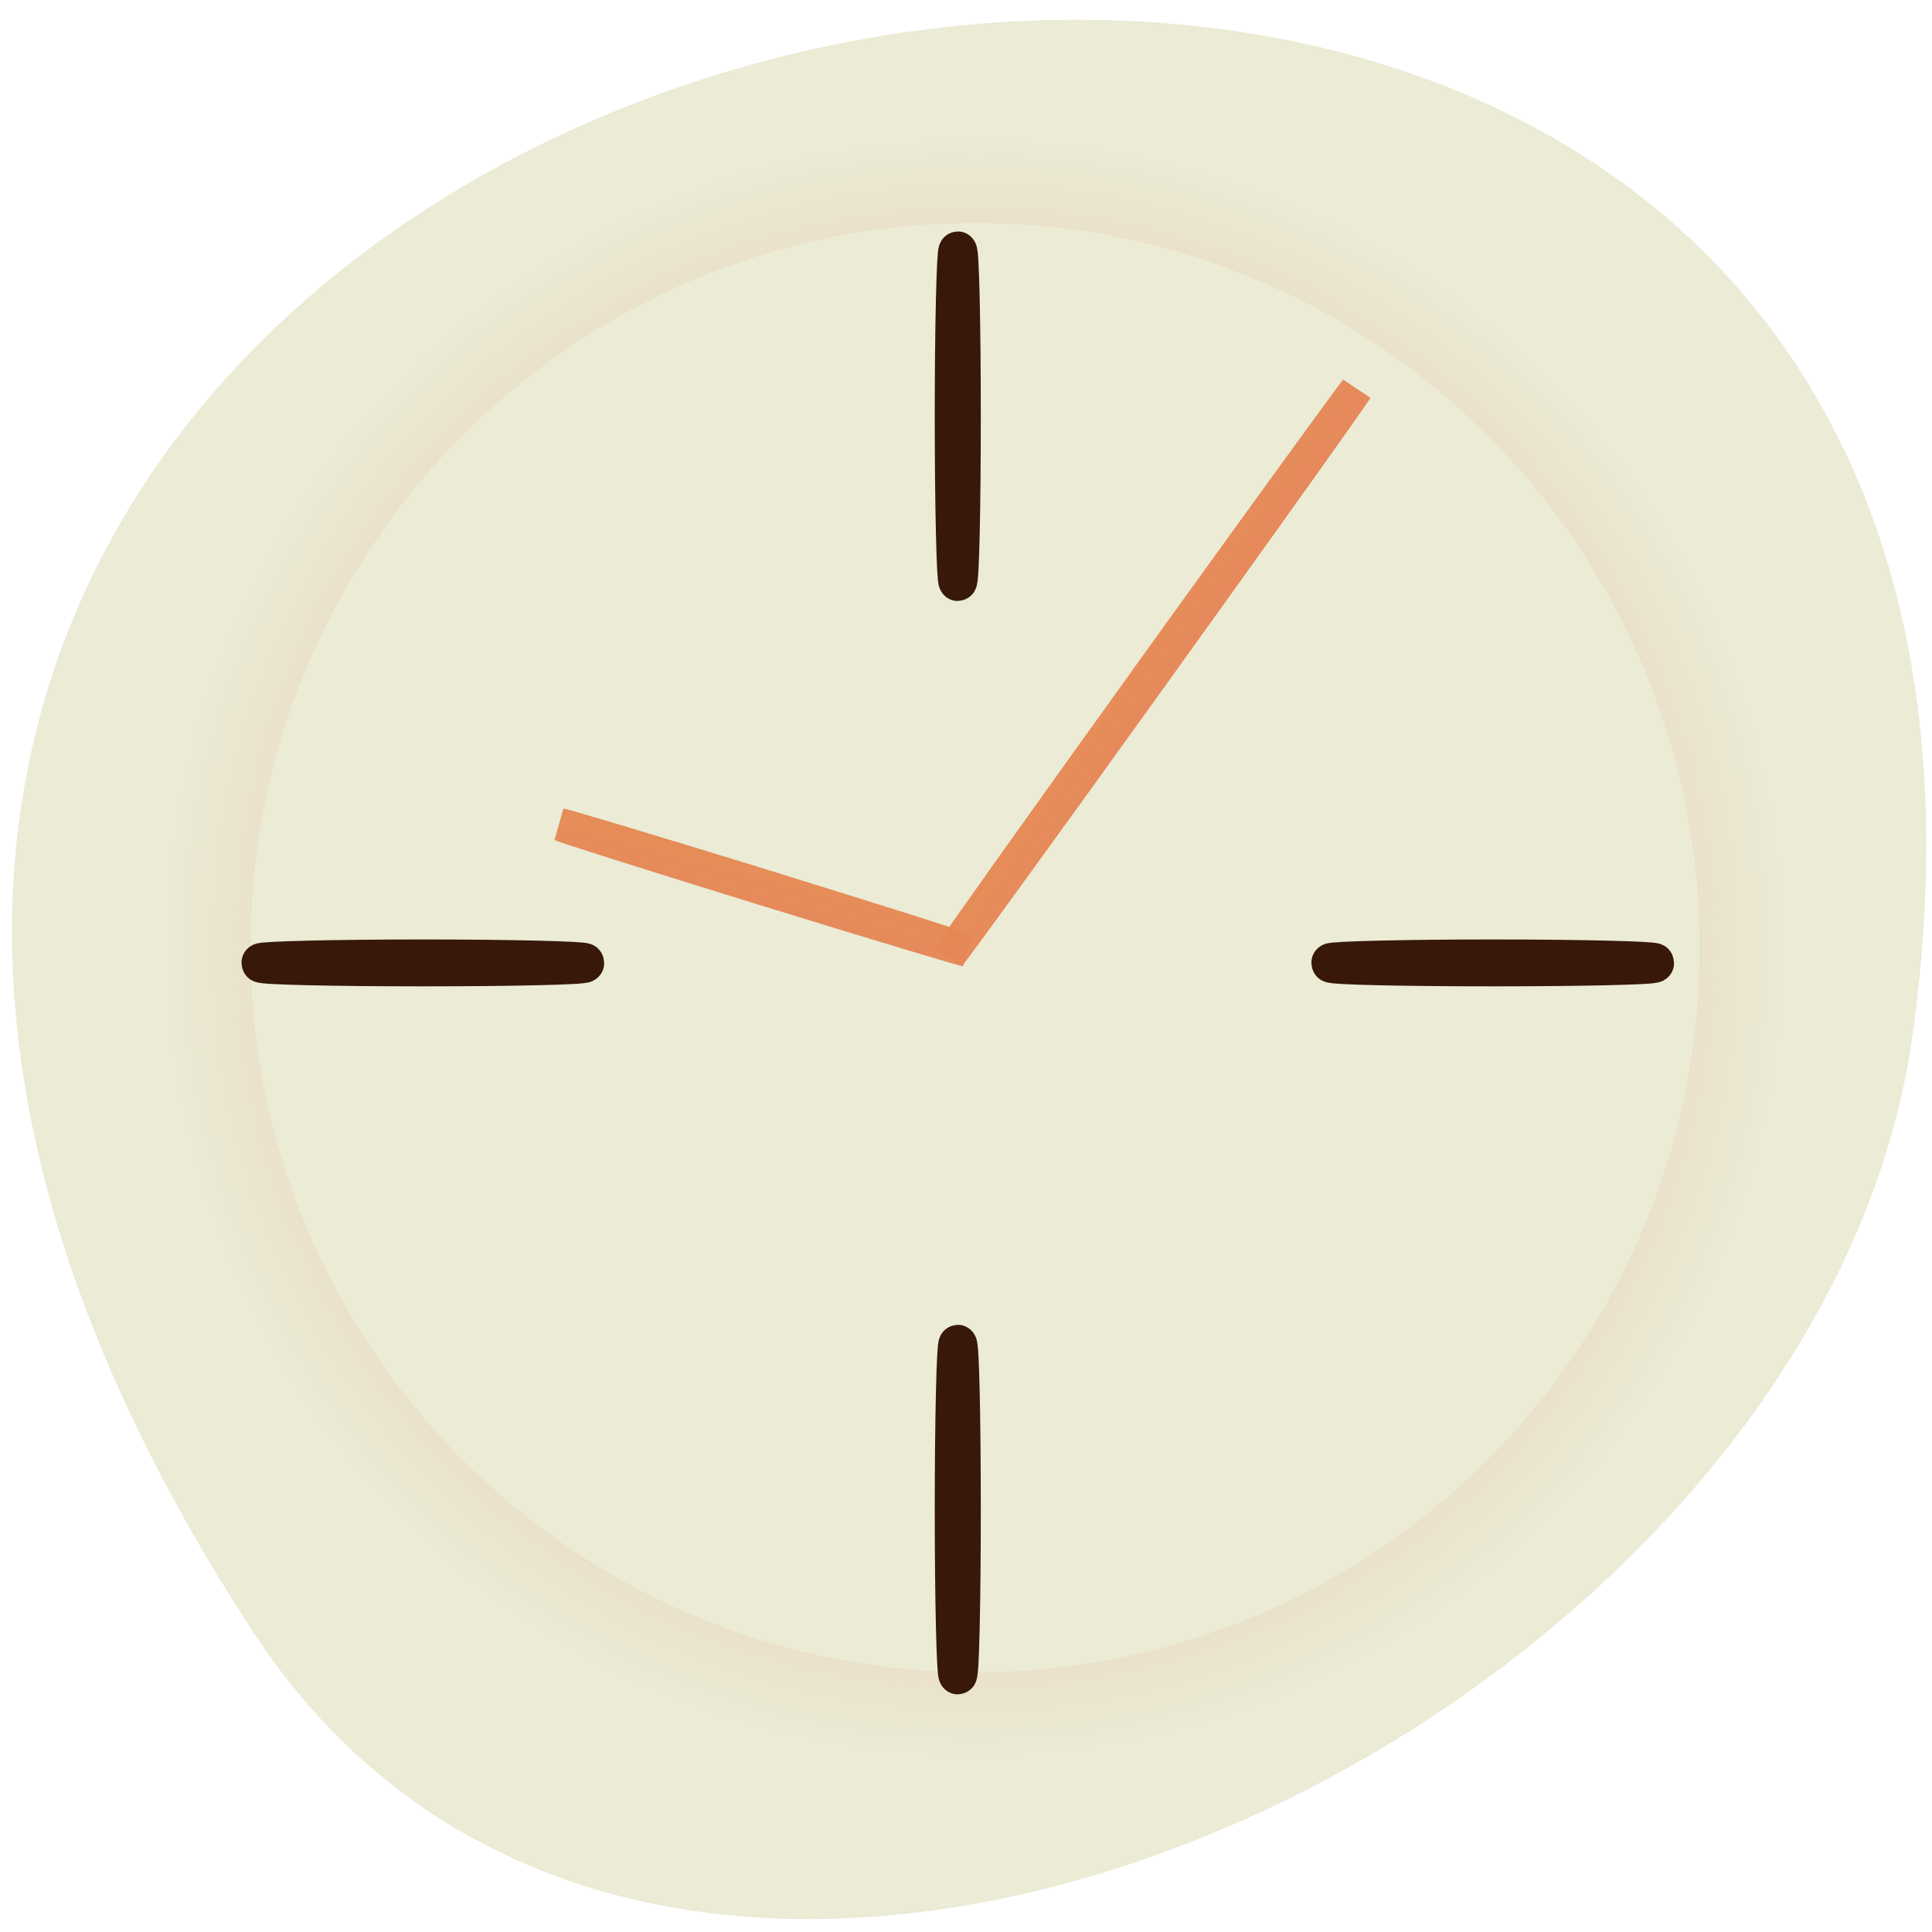 <svg xmlns="http://www.w3.org/2000/svg" viewBox="0 0 32 32" xmlns:xlink="http://www.w3.org/1999/xlink"><defs><linearGradient id="2" gradientUnits="userSpaceOnUse" x1="-395.25" y1="619.87" x2="-391.35" y2="740.91" gradientTransform="matrix(0.031 0.01 -0.015 0.052 35.58 -16.228)" xlink:href="#1"/><linearGradient id="1" gradientUnits="userSpaceOnUse" x1="-395.25" y1="619.87" x2="-391.35" y2="740.91" gradientTransform="matrix(0.031 -0.044 0.044 0.03 1.993 -27.106)"><stop style="stop-color:#e28e3d;stop-opacity:0.922"/><stop offset="1" style="stop-color:#ea7f70"/></linearGradient><radialGradient id="0" gradientUnits="userSpaceOnUse" cx="261.63" cy="287.87" r="169.3"><stop style="stop-color:#f1540b"/><stop offset="1" style="stop-color:#e69269;stop-opacity:0"/></radialGradient></defs><g style="fill:#ebebd6"><path d="m 4.207 27.051 c -18.145 -27.695 31.422 -38.41 27.473 -9.922 c -1.609 11.621 -20.527 20.52 -27.473 9.922"/><g style="fill-rule:evenodd;stroke-linecap:round;stroke-linejoin:round"><path d="m 422.252 287.88 c 0 88.667 -71.943 160.594 -160.609 160.594 c -88.716 0 -160.609 -71.928 -160.609 -160.594 c 0 -88.716 71.893 -160.643 160.609 -160.643 c 88.667 0 160.609 71.928 160.609 160.643" transform="matrix(0.079 0 0 0.079 -4.519 -7.045)" style="stroke:url(#0);stroke-width:17.362"/><g style="stroke:#371809;stroke-width:12.05"><g transform="matrix(0.053 0 0 0.054 2.748 -27.269)"><path d="m 80.292 799.163 c 27.996 0 50.657 0.582 50.657 1.164 c 0 0.655 -22.66 1.164 -50.657 1.164 c -27.996 0 -50.657 -0.509 -50.657 -1.164 c 0 -0.582 22.66 -1.164 50.657 -1.164"/><path d="m 414.714 799.163 c 27.923 0 50.584 0.582 50.584 1.164 c 0 0.655 -22.66 1.164 -50.584 1.164 c -27.996 0 -50.73 -0.509 -50.73 -1.164 c 0 -0.582 22.733 -1.164 50.73 -1.164"/></g><g transform="matrix(0 0.054 -0.053 0 2.748 -27.269)"><path d="m 632.607 -248.636 c 28.002 0 50.694 0.512 50.694 1.17 c 0 0.585 -22.692 1.17 -50.694 1.17 c -27.929 0 -50.621 -0.585 -50.621 -1.17 c 0 -0.658 22.692 -1.17 50.621 -1.17"/><path d="m 968.047 -248.636 c 27.929 0 50.621 0.512 50.621 1.17 c 0 0.585 -22.692 1.17 -50.621 1.17 c -28.002 0 -50.694 -0.585 -50.694 -1.17 c 0 -0.658 22.692 -1.17 50.694 -1.17"/></g></g></g></g><g style="fill-rule:evenodd"><path d="m 18.84 10.984 l 0.008 -0.012 c 1.867 -2.594 3.391 -4.691 3.398 -4.684 l 0.453 0.301 c 0.012 0.008 -1.492 2.117 -3.359 4.715 l -0.008 0.012 c -1.863 2.594 -3.387 4.691 -3.398 4.684 l -0.449 -0.301 c -0.012 -0.008 1.488 -2.117 3.355 -4.715" style="fill:url(#1)"/><path d="m 12.723 14.41 c 1.867 0.578 3.379 1.055 3.375 1.07 l -0.148 0.523 c -0.004 0.016 -1.523 -0.445 -3.391 -1.02 c -1.867 -0.578 -3.379 -1.055 -3.375 -1.07 l 0.148 -0.52 c 0.004 -0.016 1.523 0.441 3.391 1.016" style="fill:url(#2)"/></g></svg>